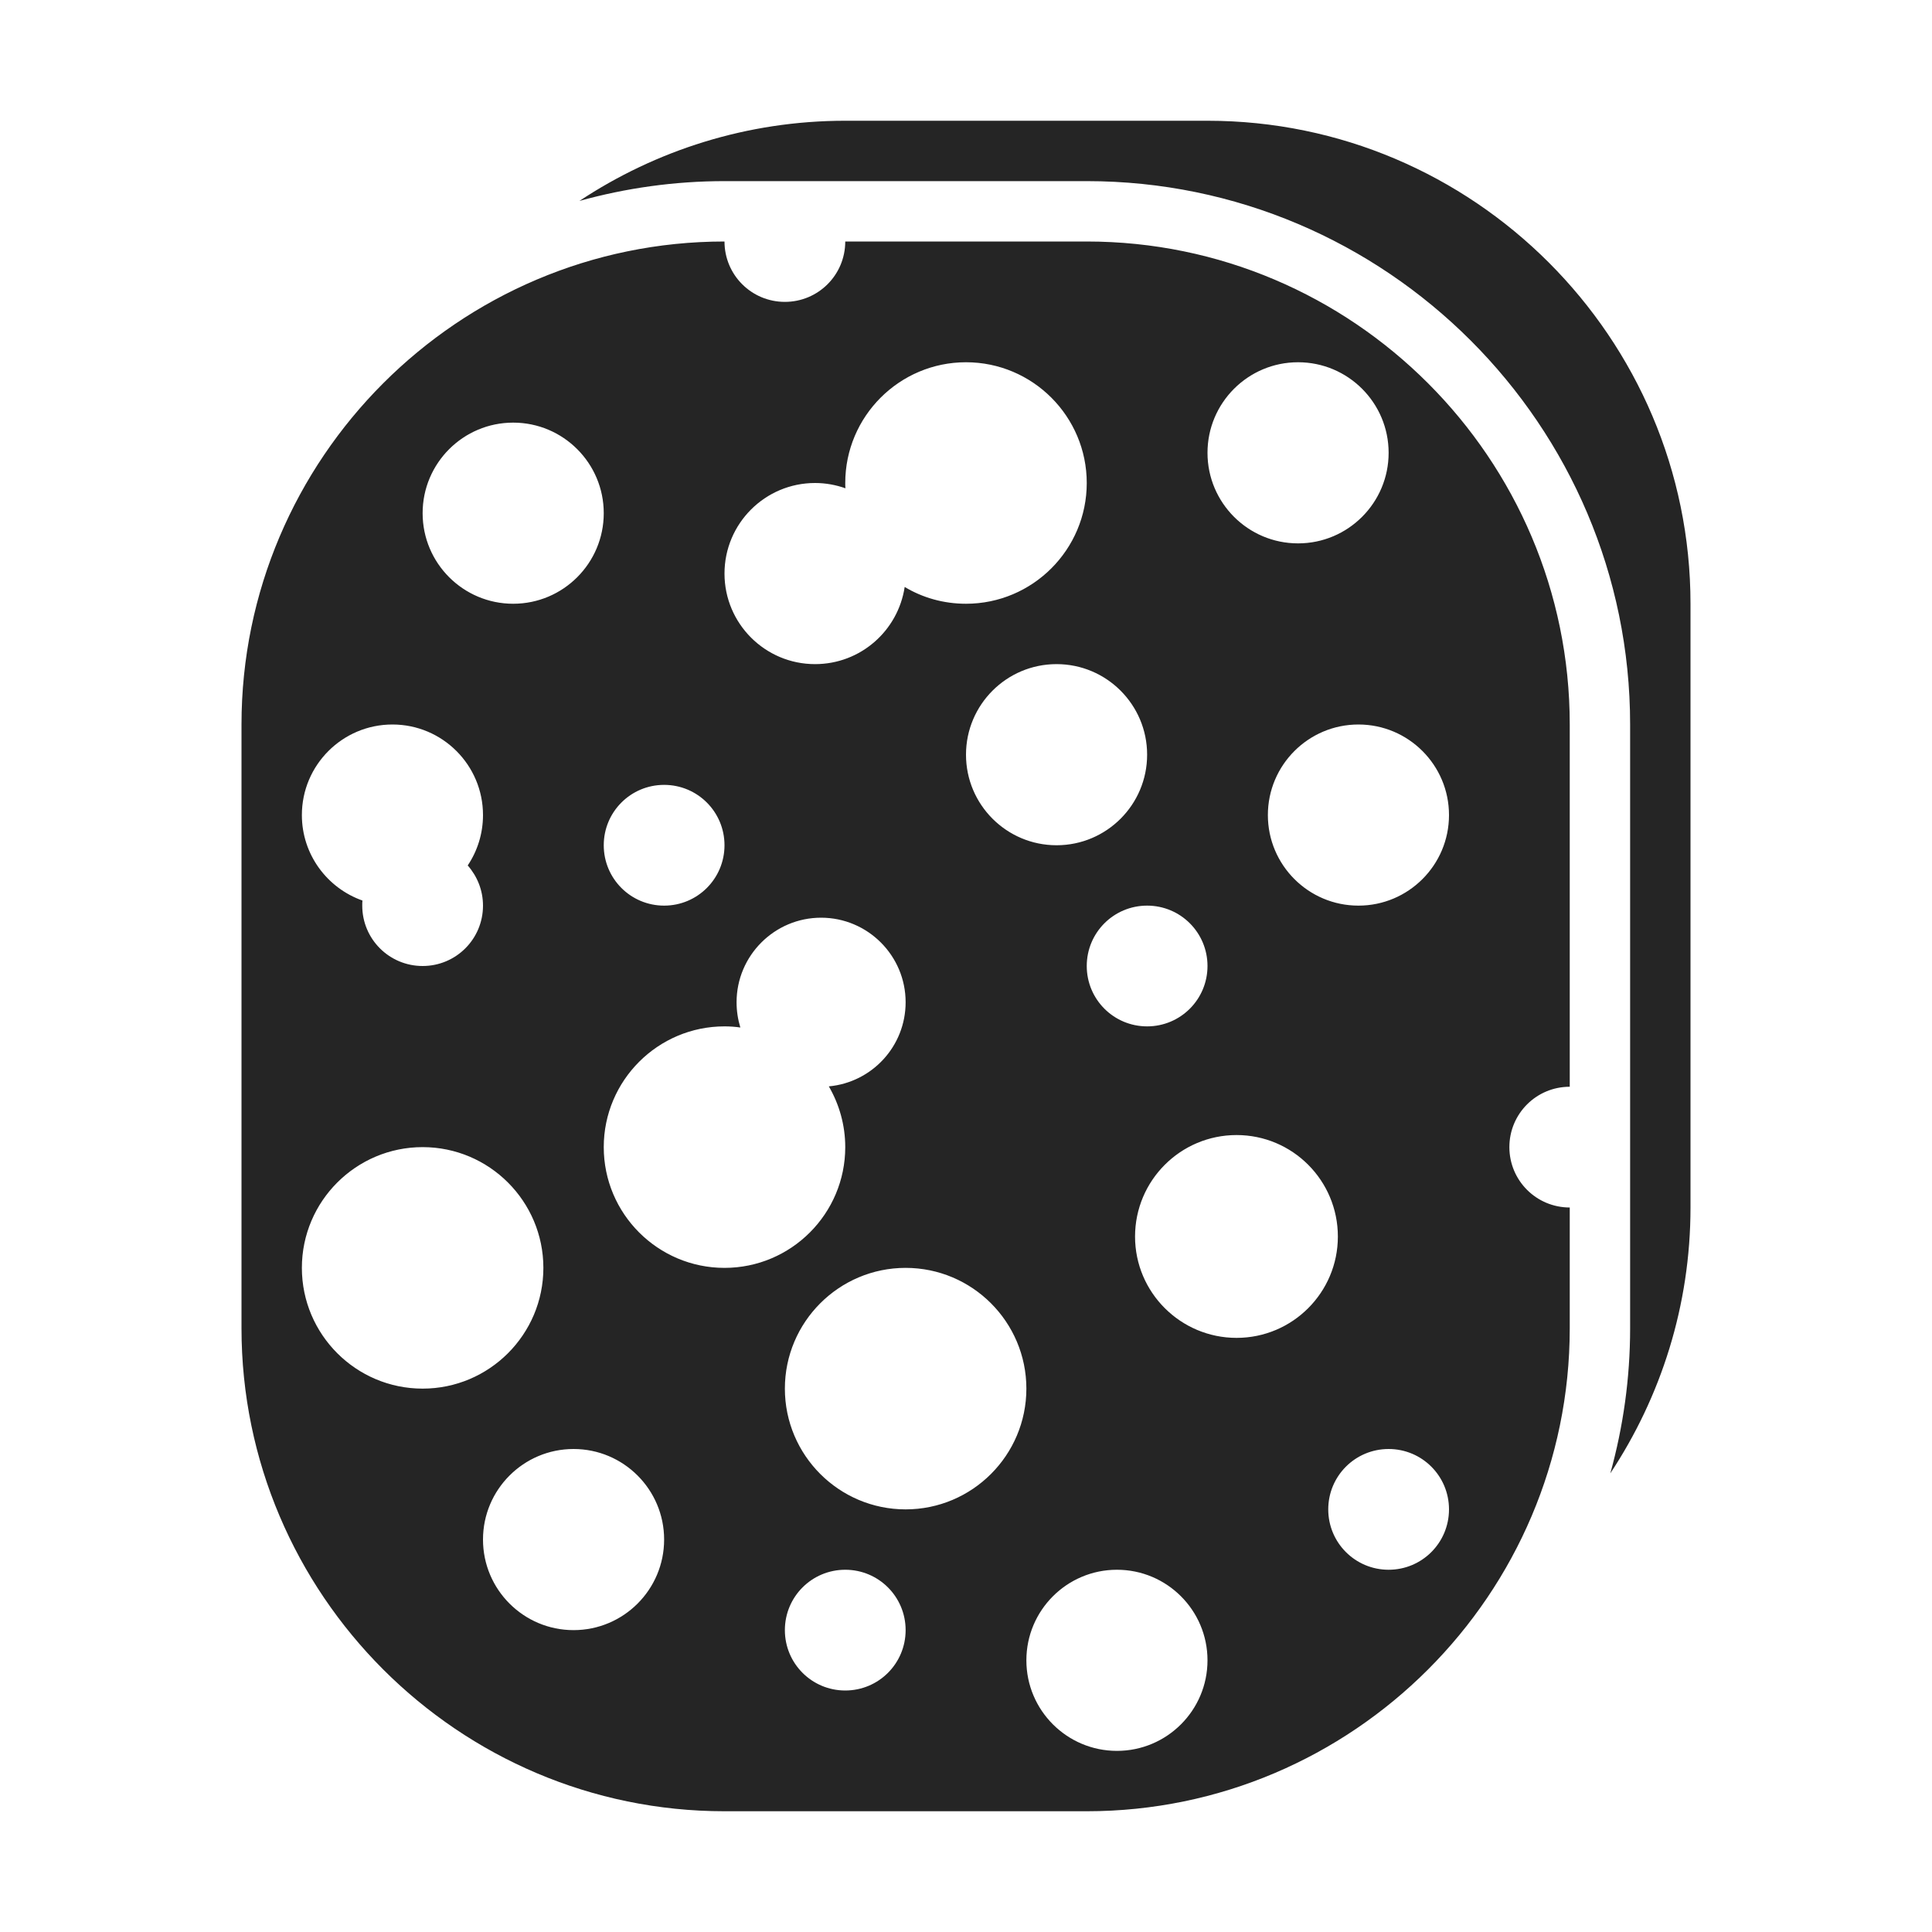 <?xml version="1.0" encoding="UTF-8"?>
<!DOCTYPE svg PUBLIC "-//W3C//DTD SVG 1.1//EN" "http://www.w3.org/Graphics/SVG/1.1/DTD/svg11.dtd">
<svg xmlns="http://www.w3.org/2000/svg" xml:space="preserve" width="1024px" height="1024px" shape-rendering="geometricPrecision" text-rendering="geometricPrecision" image-rendering="optimizeQuality" fill-rule="nonzero" clip-rule="evenodd" viewBox="0 0 10240 10240" xmlns:xlink="http://www.w3.org/1999/xlink">
	<title>sponge icon</title>
	<desc>sponge icon from the IconExperience.com O-Collection. Copyright by INCORS GmbH (www.incors.com).</desc>
	<path id="curve0" fill="#252525" d="M4480 8320c-177,0 -320,143 -320,320 0,177 143,320 320,320 177,0 320,-143 320,-320 0,-177 -143,-320 -320,-320zm0 -7680l1920 0c1410,0 2560,1150 2560,2560l0 3200c0,520 -157,1004 -425,1409 68,-245 105,-503 105,-769l0 -3200c0,-1587 -1293,-2880 -2880,-2880l-1920 0c-266,0 -524,37 -769,105 405,-268 889,-425 1409,-425zm-640 640l0 0c0,177 143,320 320,320 177,0 320,-143 320,-320l1280 0c1410,0 2560,1150 2560,2560l0 1920c-177,0 -320,143 -320,320 0,177 143,320 320,320l0 640c0,1410 -1150,2560 -2560,2560l-1920 0c-1410,0 -2560,-1150 -2560,-2560l0 -3200c0,-1410 1150,-2560 2560,-2560zm512 3584c-247,0 -448,201 -448,448 0,47 7,91 20,134 -27,-4 -55,-6 -84,-6 -353,0 -640,287 -640,640 0,353 287,640 640,640 353,0 640,-287 640,-640 0,-117 -32,-227 -87,-322 228,-21 407,-212 407,-446 0,-247 -201,-448 -448,-448zm2202 1152c-297,0 -538,241 -538,538 0,296 241,537 538,537 297,0 537,-241 537,-537 0,-297 -240,-538 -537,-538zm-634 2304c-265,0 -480,215 -480,480 0,265 215,480 480,480 265,0 480,-215 480,-480 0,-265 -215,-480 -480,-480zm160 -3520c-177,0 -320,143 -320,320 0,177 143,320 320,320 177,0 320,-143 320,-320 0,-177 -143,-320 -320,-320zm-3840 1280c-353,0 -640,287 -640,640 0,353 287,640 640,640 353,0 640,-287 640,-640 0,-353 -287,-640 -640,-640zm800 1600c-265,0 -480,215 -480,480 0,265 215,480 480,480 265,0 480,-215 480,-480 0,-265 -215,-480 -480,-480zm1760 -960c-353,0 -640,287 -640,640 0,353 287,640 640,640 353,0 640,-287 640,-640 0,-353 -287,-640 -640,-640zm2400 -2880c-265,0 -480,215 -480,480 0,265 215,480 480,480 265,0 480,-215 480,-480 0,-265 -215,-480 -480,-480zm-1600 -320c-265,0 -480,215 -480,480 0,265 215,480 480,480 265,0 480,-215 480,-480 0,-265 -215,-480 -480,-480zm1280 -1600c-265,0 -480,215 -480,480 0,265 215,480 480,480 265,0 480,-215 480,-480 0,-265 -215,-480 -480,-480zm-2560 640c-265,0 -480,215 -480,480 0,265 215,480 480,480 241,0 440,-177 475,-409 95,57 206,89 325,89 353,0 640,-287 640,-640 0,-353 -287,-640 -640,-640 -353,0 -640,287 -640,640 0,9 0,18 1,28 -51,-18 -105,-28 -161,-28zm-1600 -320c-265,0 -480,215 -480,480 0,265 215,480 480,480 265,0 480,-215 480,-480 0,-265 -215,-480 -480,-480zm-640 1600c-265,0 -480,215 -480,480 0,209 134,387 321,453 -1,9 -1,18 -1,27 0,177 143,320 320,320 177,0 320,-143 320,-320 0,-82 -31,-156 -81,-213 51,-76 81,-168 81,-267 0,-265 -215,-480 -480,-480zm1440 320c-177,0 -320,143 -320,320 0,177 143,320 320,320 177,0 320,-143 320,-320 0,-177 -143,-320 -320,-320zm3840 3520c-177,0 -320,143 -320,320 0,177 143,320 320,320 177,0 320,-143 320,-320 0,-177 -143,-320 -320,-320z"/>
</svg>

